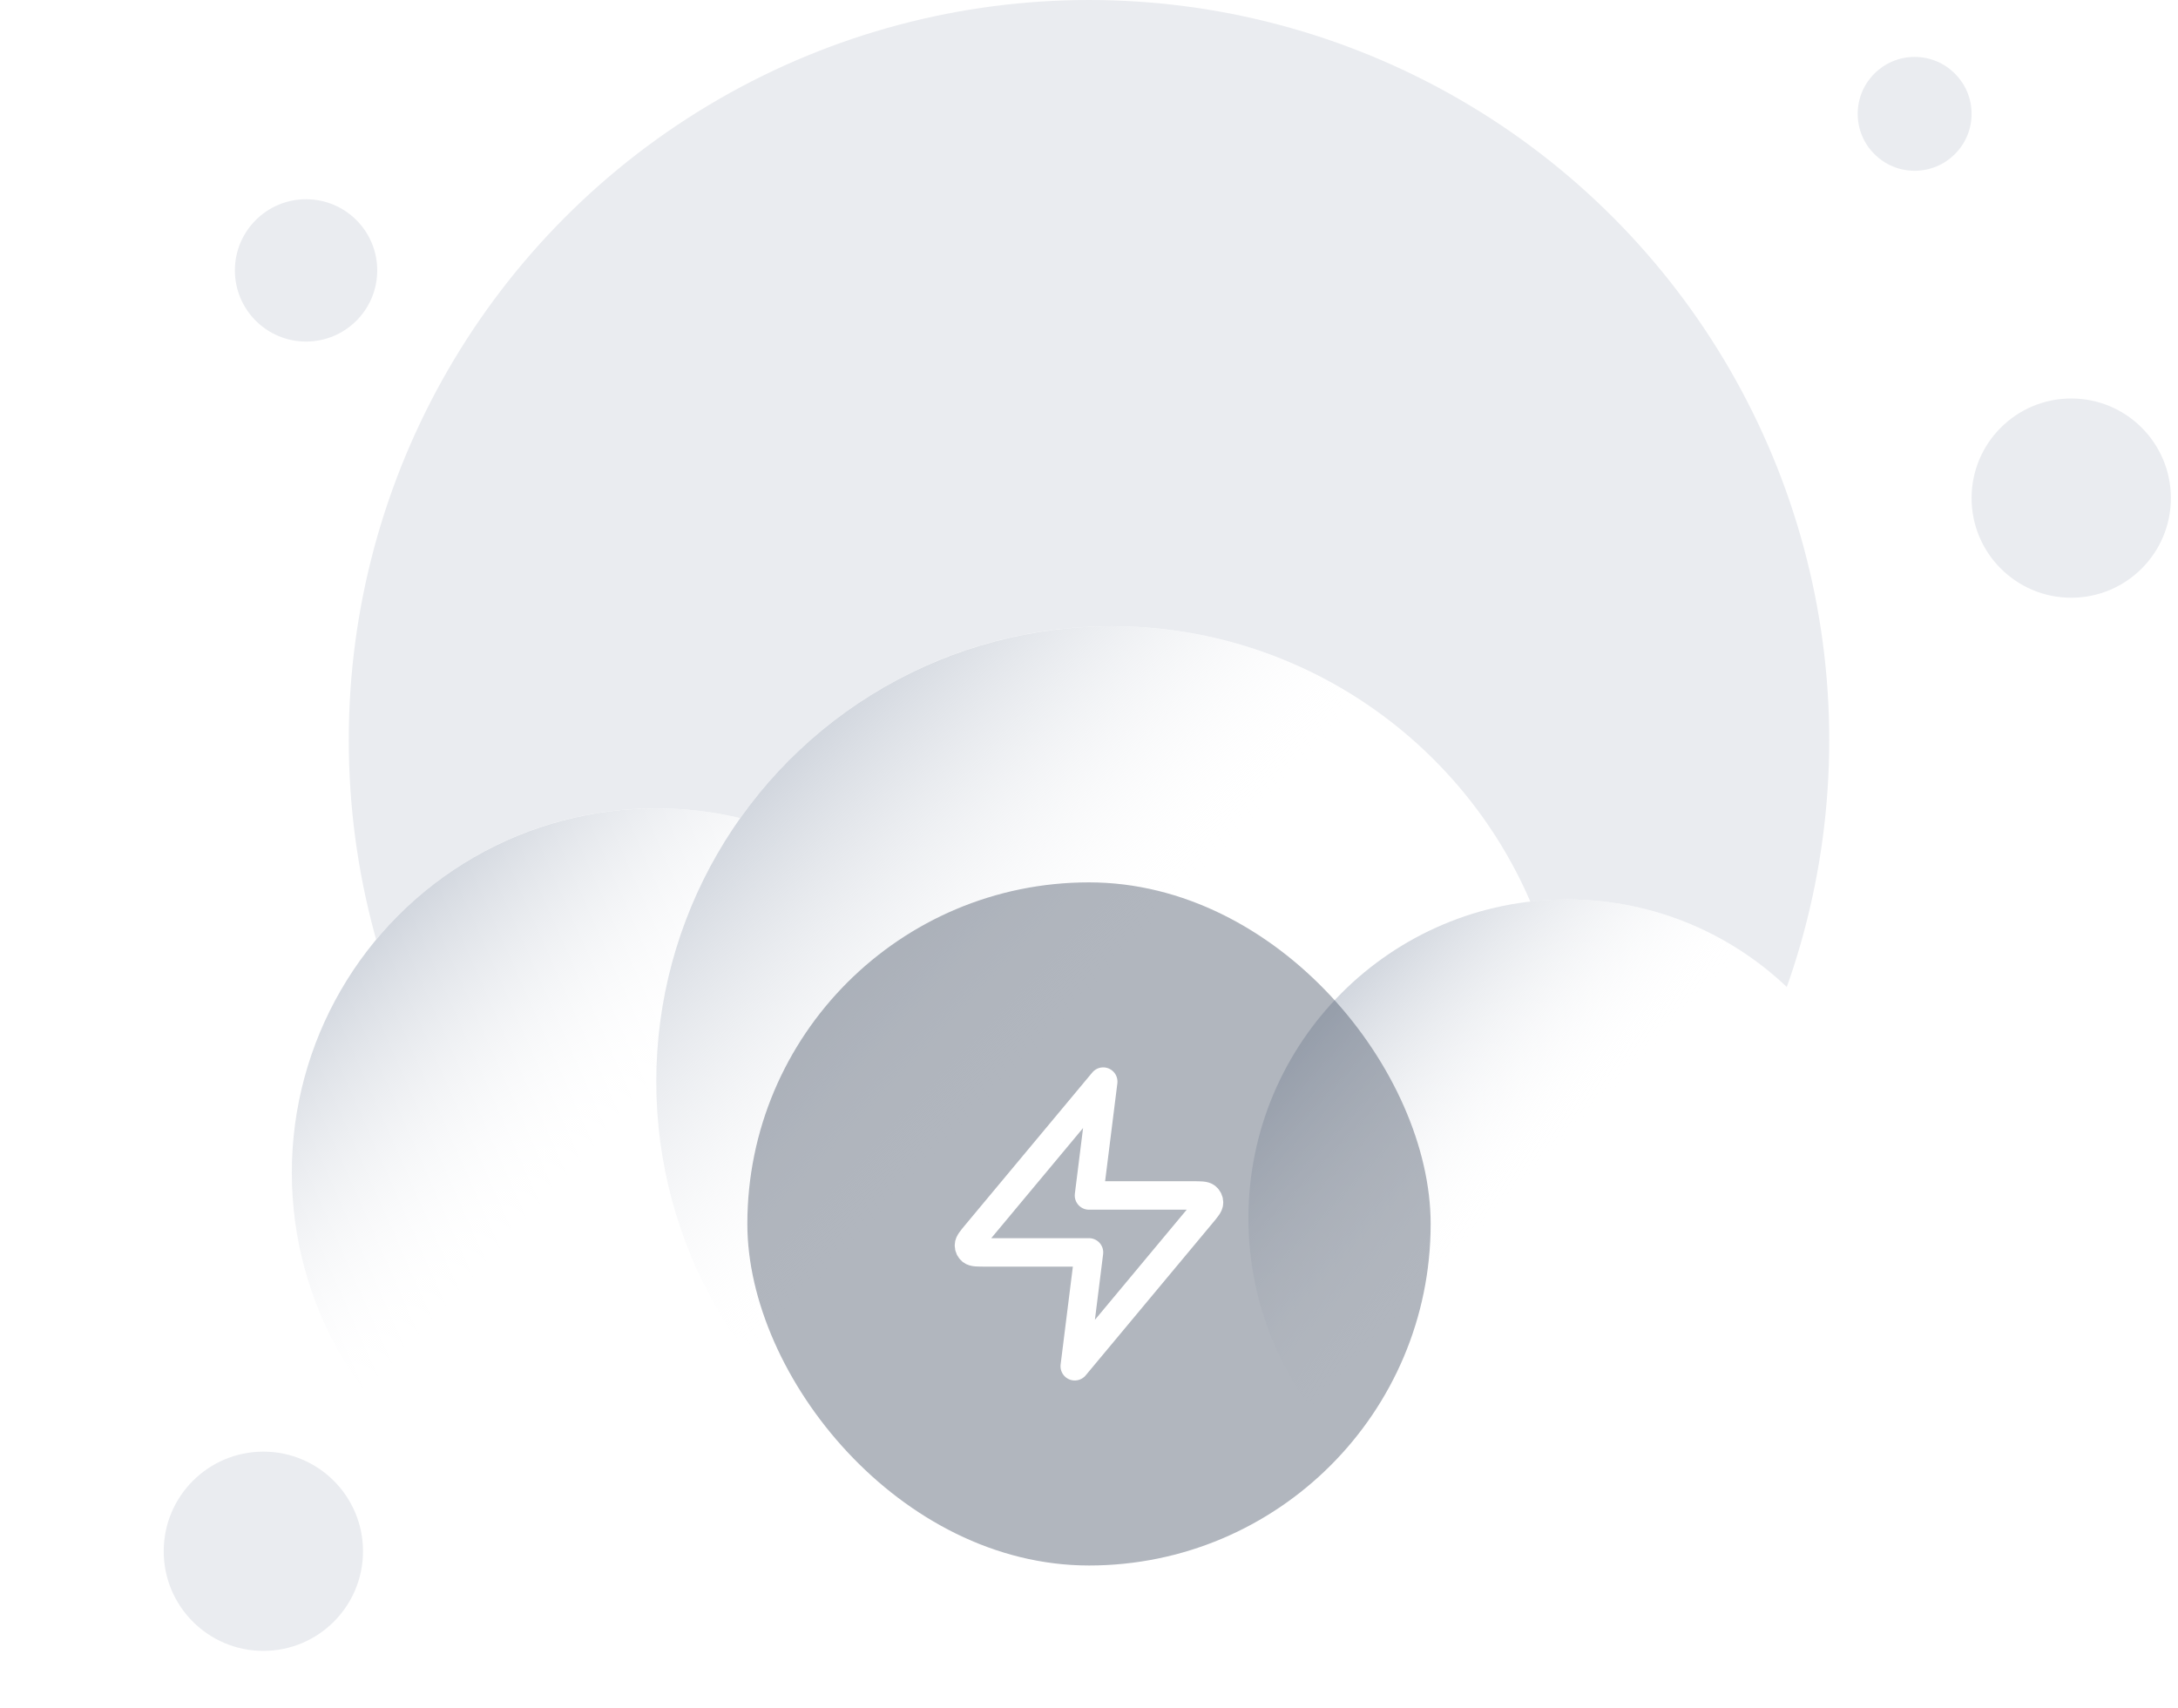 <svg width="153" height="120" viewBox="0 0 153 120" fill="none" xmlns="http://www.w3.org/2000/svg">
<circle cx="76.5" cy="52" r="52" fill="#EAECF0"/>
<g filter="url(#filter0_dd_4653_74382)">
<path d="M78.1 16C67.327 16 57.798 21.323 51.999 29.483C50.105 29.036 48.13 28.8 46.1 28.8C31.962 28.8 20.5 40.261 20.5 54.4C20.5 68.538 31.962 80 46.1 80L110.1 80C122.471 80 132.5 69.971 132.5 57.6C132.5 45.229 122.471 35.2 110.1 35.2C109.221 35.2 108.354 35.251 107.502 35.349C102.598 23.968 91.28 16 78.1 16Z" fill="white"/>
<ellipse cx="46.1" cy="54.401" rx="25.6" ry="25.6" fill="url(#paint0_linear_4653_74382)"/>
<circle cx="78.102" cy="48" r="32" fill="url(#paint1_linear_4653_74382)"/>
<ellipse cx="110.099" cy="57.599" rx="22.4" ry="22.4" fill="url(#paint2_linear_4653_74382)"/>
</g>
<circle cx="21.5" cy="19" r="5" fill="#EAECF0"/>
<circle cx="18.5" cy="109" r="7" fill="#EAECF0"/>
<circle cx="145.5" cy="35" r="7" fill="#EAECF0"/>
<circle cx="134.5" cy="8" r="4" fill="#EAECF0"/>
<g filter="url(#filter1_b_4653_74382)">
<rect x="52.5" y="62" width="48" height="48" rx="24" fill="#3E4A5E" fill-opacity="0.4"/>
<path d="M77.499 76L68.592 86.688C68.243 87.106 68.069 87.316 68.067 87.493C68.064 87.646 68.133 87.792 68.252 87.889C68.39 88 68.662 88 69.207 88H76.499L75.499 96L84.405 85.312C84.754 84.894 84.929 84.684 84.931 84.507C84.934 84.354 84.865 84.208 84.746 84.111C84.608 84 84.336 84 83.791 84H76.499L77.499 76Z" stroke="white" stroke-width="2" stroke-linecap="round" stroke-linejoin="round"/>
</g>
<defs>
<filter id="filter0_dd_4653_74382" x="0.5" y="16" width="152" height="104" filterUnits="userSpaceOnUse" color-interpolation-filters="sRGB">
<feFlood flood-opacity="0" result="BackgroundImageFix"/>
<feColorMatrix in="SourceAlpha" type="matrix" values="0 0 0 0 0 0 0 0 0 0 0 0 0 0 0 0 0 0 127 0" result="hardAlpha"/>
<feMorphology radius="4" operator="erode" in="SourceAlpha" result="effect1_dropShadow_4653_74382"/>
<feOffset dy="8"/>
<feGaussianBlur stdDeviation="4"/>
<feColorMatrix type="matrix" values="0 0 0 0 0.063 0 0 0 0 0.094 0 0 0 0 0.157 0 0 0 0.03 0"/>
<feBlend mode="normal" in2="BackgroundImageFix" result="effect1_dropShadow_4653_74382"/>
<feColorMatrix in="SourceAlpha" type="matrix" values="0 0 0 0 0 0 0 0 0 0 0 0 0 0 0 0 0 0 127 0" result="hardAlpha"/>
<feMorphology radius="4" operator="erode" in="SourceAlpha" result="effect2_dropShadow_4653_74382"/>
<feOffset dy="20"/>
<feGaussianBlur stdDeviation="12"/>
<feColorMatrix type="matrix" values="0 0 0 0 0.063 0 0 0 0 0.094 0 0 0 0 0.157 0 0 0 0.08 0"/>
<feBlend mode="normal" in2="effect1_dropShadow_4653_74382" result="effect2_dropShadow_4653_74382"/>
<feBlend mode="normal" in="SourceGraphic" in2="effect2_dropShadow_4653_74382" result="shape"/>
</filter>
<filter id="filter1_b_4653_74382" x="44.5" y="54" width="64" height="64" filterUnits="userSpaceOnUse" color-interpolation-filters="sRGB">
<feFlood flood-opacity="0" result="BackgroundImageFix"/>
<feGaussianBlur in="BackgroundImageFix" stdDeviation="4"/>
<feComposite in2="SourceAlpha" operator="in" result="effect1_backgroundBlur_4653_74382"/>
<feBlend mode="normal" in="SourceGraphic" in2="effect1_backgroundBlur_4653_74382" result="shape"/>
</filter>
<linearGradient id="paint0_linear_4653_74382" x1="26.443" y1="37.486" x2="71.7" y2="80.001" gradientUnits="userSpaceOnUse">
<stop stop-color="#D0D5DD"/>
<stop offset="0.351" stop-color="white" stop-opacity="0"/>
</linearGradient>
<linearGradient id="paint1_linear_4653_74382" x1="53.53" y1="26.857" x2="110.102" y2="80" gradientUnits="userSpaceOnUse">
<stop stop-color="#D0D5DD"/>
<stop offset="0.351" stop-color="white" stop-opacity="0"/>
</linearGradient>
<linearGradient id="paint2_linear_4653_74382" x1="92.899" y1="42.799" x2="132.499" y2="79.999" gradientUnits="userSpaceOnUse">
<stop stop-color="#D0D5DD"/>
<stop offset="0.351" stop-color="white" stop-opacity="0"/>
</linearGradient>
</defs>
</svg>
